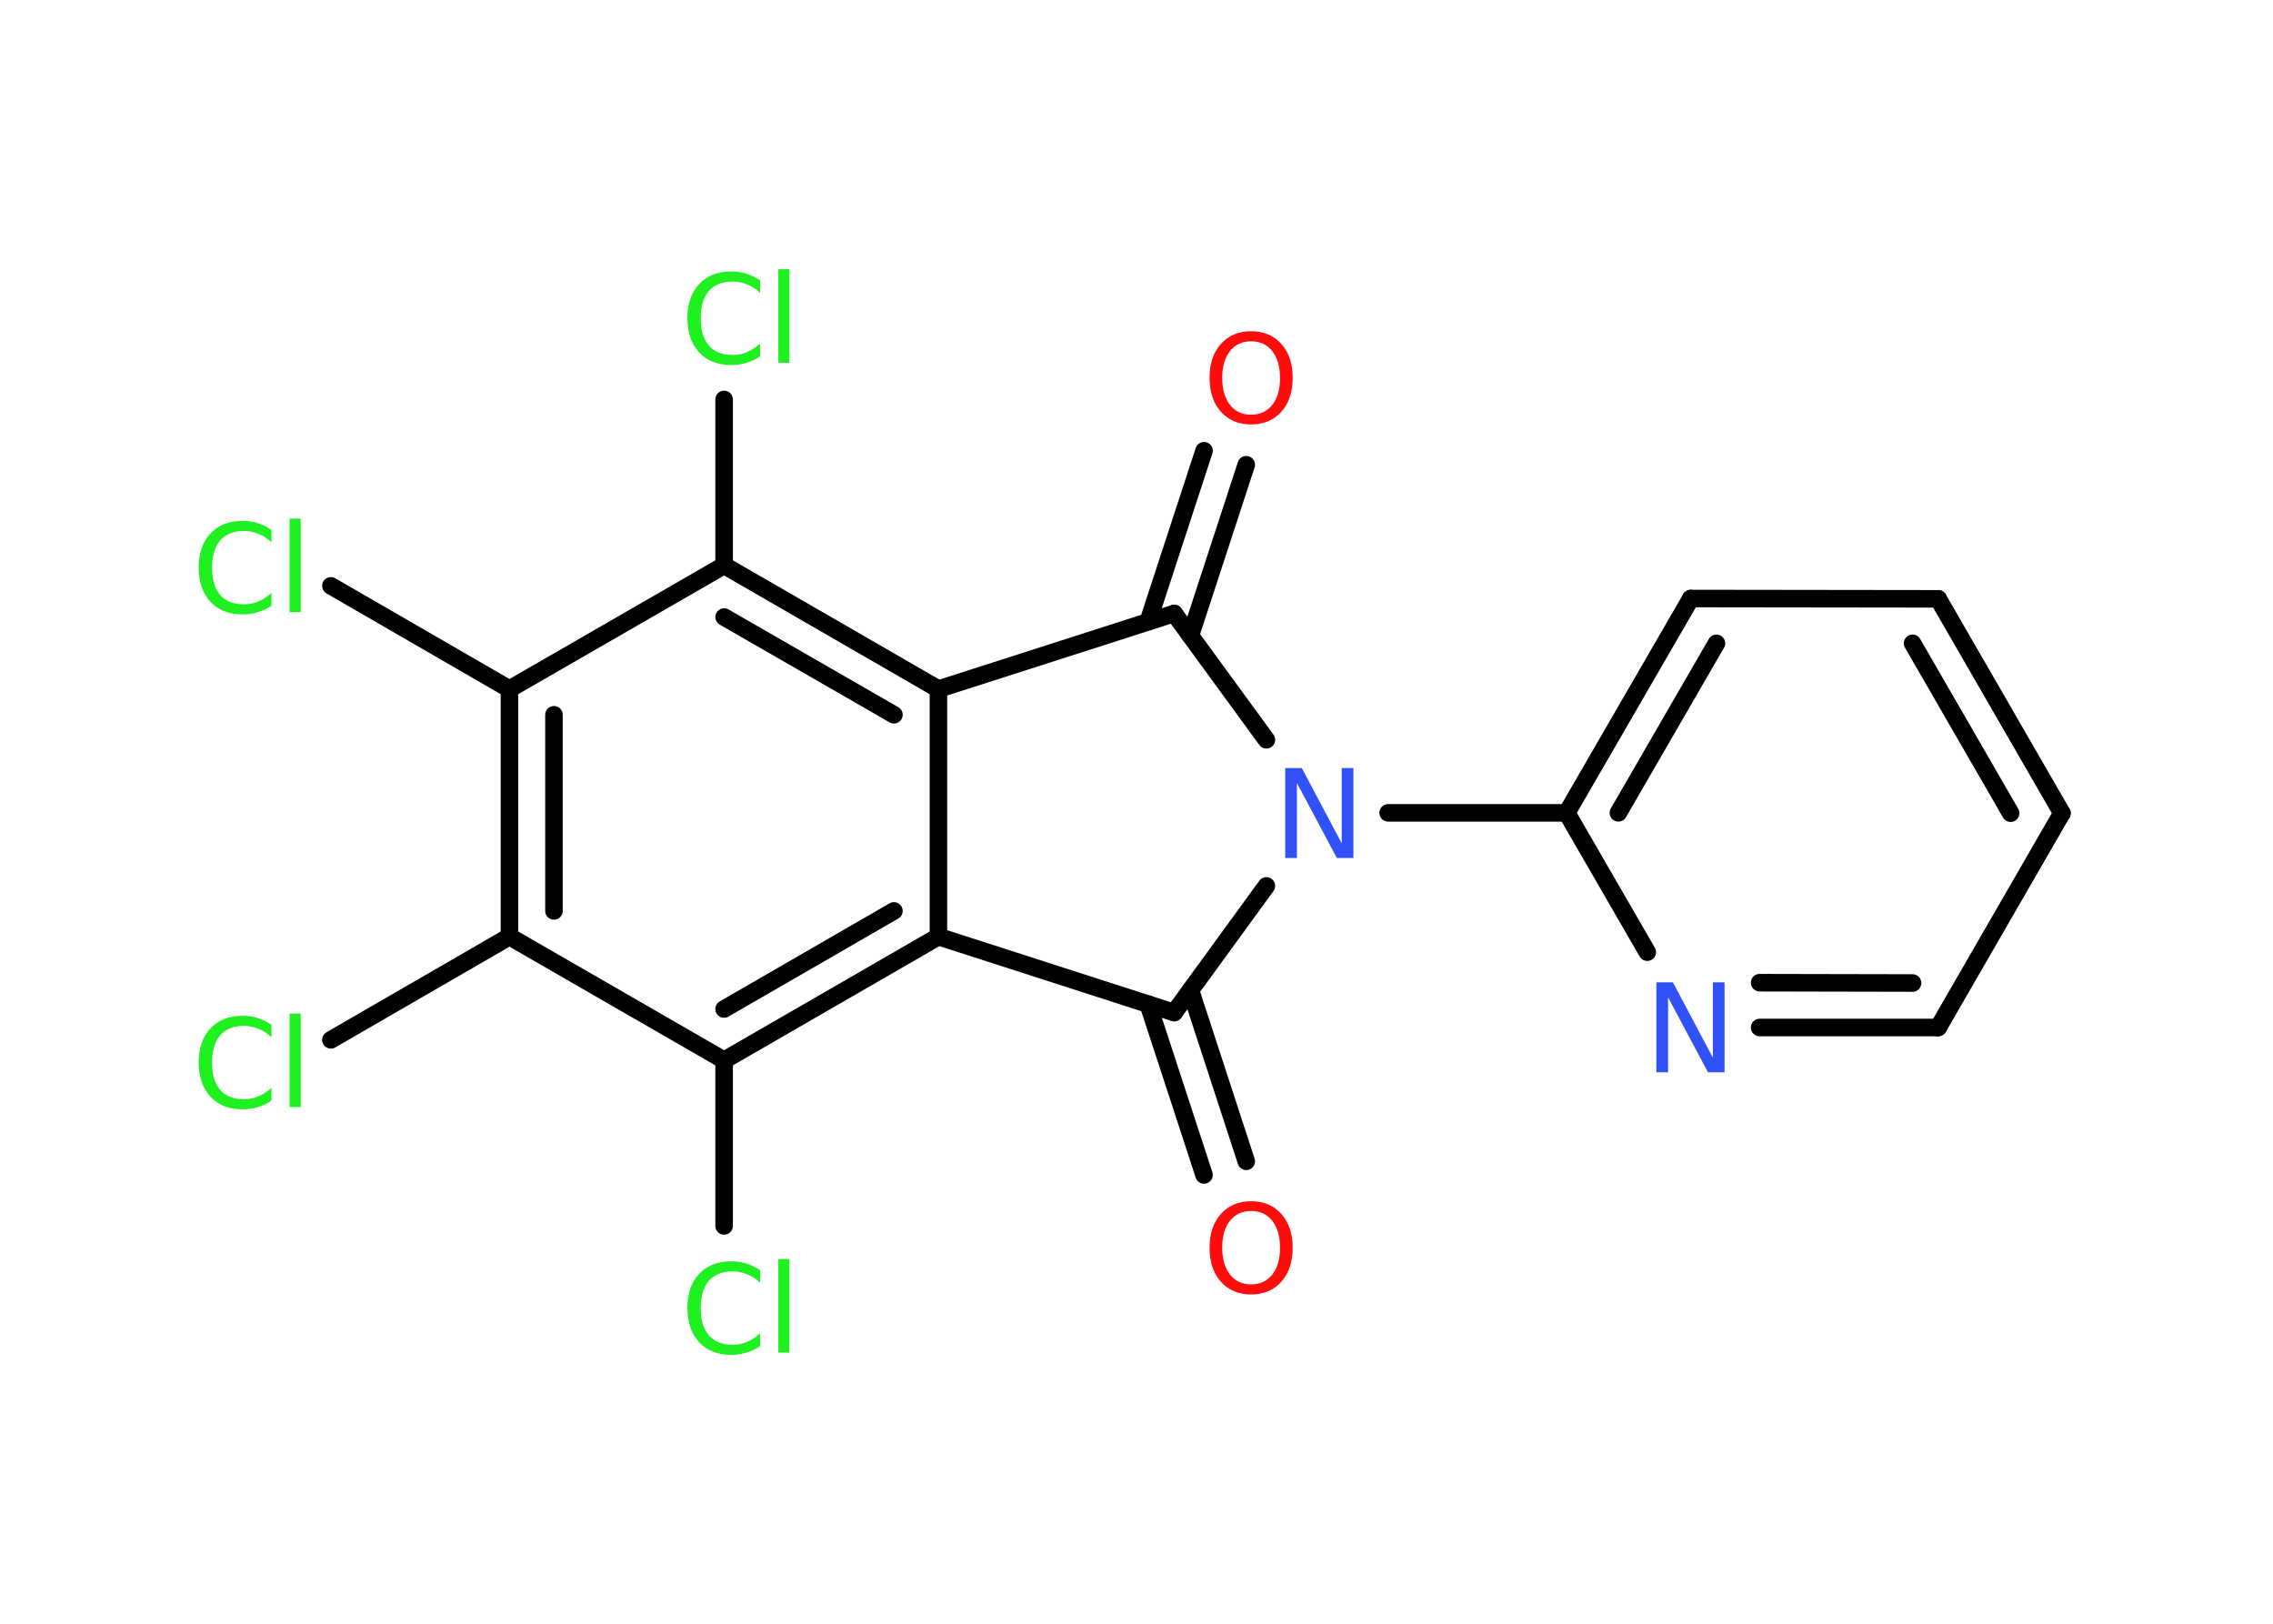 <?xml version='1.0' encoding='UTF-8'?>
<!DOCTYPE svg PUBLIC "-//W3C//DTD SVG 1.1//EN" "http://www.w3.org/Graphics/SVG/1.1/DTD/svg11.dtd">
<svg version='1.2' xmlns='http://www.w3.org/2000/svg' xmlns:xlink='http://www.w3.org/1999/xlink' width='70.0mm' height='50.0mm' viewBox='0 0 70.0 50.0'>
  <desc>Generated by the Chemistry Development Kit (http://github.com/cdk)</desc>
  <g stroke-linecap='round' stroke-linejoin='round' stroke='#000000' stroke-width='.54' fill='#1FF01F'>
    <rect x='.0' y='.0' width='70.0' height='50.0' fill='#FFFFFF' stroke='none'/>
    <g id='mol1' class='mol'>
      <g id='mol1bnd1' class='bond'>
        <line x1='38.38' y1='14.31' x2='36.66' y2='19.57'/>
        <line x1='37.08' y1='13.88' x2='35.36' y2='19.14'/>
      </g>
      <line id='mol1bnd2' class='bond' x1='36.16' y1='18.89' x2='28.9' y2='21.22'/>
      <g id='mol1bnd3' class='bond'>
        <line x1='28.9' y1='21.22' x2='22.3' y2='17.41'/>
        <line x1='27.53' y1='22.01' x2='22.3' y2='19.0'/>
      </g>
      <line id='mol1bnd4' class='bond' x1='22.3' y1='17.41' x2='22.3' y2='12.3'/>
      <line id='mol1bnd5' class='bond' x1='22.3' y1='17.41' x2='15.69' y2='21.22'/>
      <line id='mol1bnd6' class='bond' x1='15.69' y1='21.22' x2='10.19' y2='18.04'/>
      <g id='mol1bnd7' class='bond'>
        <line x1='15.69' y1='21.22' x2='15.69' y2='28.84'/>
        <line x1='17.06' y1='22.01' x2='17.06' y2='28.05'/>
      </g>
      <line id='mol1bnd8' class='bond' x1='15.69' y1='28.84' x2='10.19' y2='32.02'/>
      <line id='mol1bnd9' class='bond' x1='15.69' y1='28.84' x2='22.3' y2='32.65'/>
      <line id='mol1bnd10' class='bond' x1='22.3' y1='32.65' x2='22.3' y2='37.75'/>
      <g id='mol1bnd11' class='bond'>
        <line x1='22.3' y1='32.65' x2='28.9' y2='28.84'/>
        <line x1='22.3' y1='31.07' x2='27.53' y2='28.05'/>
      </g>
      <line id='mol1bnd12' class='bond' x1='28.9' y1='21.22' x2='28.9' y2='28.84'/>
      <line id='mol1bnd13' class='bond' x1='28.9' y1='28.84' x2='36.16' y2='31.18'/>
      <g id='mol1bnd14' class='bond'>
        <line x1='36.66' y1='30.49' x2='38.38' y2='35.76'/>
        <line x1='35.36' y1='30.92' x2='37.08' y2='36.18'/>
      </g>
      <line id='mol1bnd15' class='bond' x1='36.16' y1='31.18' x2='39.0' y2='27.28'/>
      <line id='mol1bnd16' class='bond' x1='36.16' y1='18.89' x2='39.0' y2='22.78'/>
      <line id='mol1bnd17' class='bond' x1='42.75' y1='25.03' x2='48.25' y2='25.03'/>
      <g id='mol1bnd18' class='bond'>
        <line x1='52.07' y1='18.43' x2='48.25' y2='25.03'/>
        <line x1='52.86' y1='19.81' x2='49.84' y2='25.03'/>
      </g>
      <line id='mol1bnd19' class='bond' x1='52.07' y1='18.43' x2='59.69' y2='18.44'/>
      <g id='mol1bnd20' class='bond'>
        <line x1='63.5' y1='25.04' x2='59.69' y2='18.44'/>
        <line x1='61.92' y1='25.04' x2='58.9' y2='19.81'/>
      </g>
      <line id='mol1bnd21' class='bond' x1='63.5' y1='25.04' x2='59.69' y2='31.64'/>
      <g id='mol1bnd22' class='bond'>
        <line x1='54.19' y1='31.64' x2='59.69' y2='31.64'/>
        <line x1='54.19' y1='30.26' x2='58.9' y2='30.27'/>
      </g>
      <line id='mol1bnd23' class='bond' x1='48.25' y1='25.03' x2='50.73' y2='29.32'/>
      <path id='mol1atm1' class='atom' d='M38.53 10.51q-.41 .0 -.65 .3q-.24 .3 -.24 .83q.0 .52 .24 .83q.24 .3 .65 .3q.41 .0 .65 -.3q.24 -.3 .24 -.83q.0 -.52 -.24 -.83q-.24 -.3 -.65 -.3zM38.53 10.2q.58 .0 .93 .39q.35 .39 .35 1.04q.0 .66 -.35 1.05q-.35 .39 -.93 .39q-.58 .0 -.93 -.39q-.35 -.39 -.35 -1.05q.0 -.65 .35 -1.04q.35 -.39 .93 -.39z' stroke='none' fill='#FF0D0D'/>
      <path id='mol1atm5' class='atom' d='M23.41 8.62v.4q-.19 -.18 -.4 -.26q-.21 -.09 -.45 -.09q-.47 .0 -.73 .29q-.25 .29 -.25 .84q.0 .55 .25 .84q.25 .29 .73 .29q.24 .0 .45 -.09q.21 -.09 .4 -.26v.39q-.2 .14 -.42 .2q-.22 .07 -.47 .07q-.63 .0 -.99 -.39q-.36 -.39 -.36 -1.05q.0 -.67 .36 -1.05q.36 -.39 .99 -.39q.25 .0 .47 .07q.22 .07 .41 .2zM23.97 8.29h.34v2.88h-.34v-2.88z' stroke='none'/>
      <path id='mol1atm7' class='atom' d='M8.36 16.3v.4q-.19 -.18 -.4 -.26q-.21 -.09 -.45 -.09q-.47 .0 -.73 .29q-.25 .29 -.25 .84q.0 .55 .25 .84q.25 .29 .73 .29q.24 .0 .45 -.09q.21 -.09 .4 -.26v.39q-.2 .14 -.42 .2q-.22 .07 -.47 .07q-.63 .0 -.99 -.39q-.36 -.39 -.36 -1.05q.0 -.67 .36 -1.05q.36 -.39 .99 -.39q.25 .0 .47 .07q.22 .07 .41 .2zM8.92 15.97h.34v2.88h-.34v-2.88z' stroke='none'/>
      <path id='mol1atm9' class='atom' d='M8.36 31.54v.4q-.19 -.18 -.4 -.26q-.21 -.09 -.45 -.09q-.47 .0 -.73 .29q-.25 .29 -.25 .84q.0 .55 .25 .84q.25 .29 .73 .29q.24 .0 .45 -.09q.21 -.09 .4 -.26v.39q-.2 .14 -.42 .2q-.22 .07 -.47 .07q-.63 .0 -.99 -.39q-.36 -.39 -.36 -1.05q.0 -.67 .36 -1.05q.36 -.39 .99 -.39q.25 .0 .47 .07q.22 .07 .41 .2zM8.92 31.21h.34v2.88h-.34v-2.88z' stroke='none'/>
      <path id='mol1atm11' class='atom' d='M23.41 39.1v.4q-.19 -.18 -.4 -.26q-.21 -.09 -.45 -.09q-.47 .0 -.73 .29q-.25 .29 -.25 .84q.0 .55 .25 .84q.25 .29 .73 .29q.24 .0 .45 -.09q.21 -.09 .4 -.26v.39q-.2 .14 -.42 .2q-.22 .07 -.47 .07q-.63 .0 -.99 -.39q-.36 -.39 -.36 -1.05q.0 -.67 .36 -1.05q.36 -.39 .99 -.39q.25 .0 .47 .07q.22 .07 .41 .2zM23.97 38.77h.34v2.88h-.34v-2.88z' stroke='none'/>
      <path id='mol1atm14' class='atom' d='M38.53 37.29q-.41 .0 -.65 .3q-.24 .3 -.24 .83q.0 .52 .24 .83q.24 .3 .65 .3q.41 .0 .65 -.3q.24 -.3 .24 -.83q.0 -.52 -.24 -.83q-.24 -.3 -.65 -.3zM38.53 36.99q.58 .0 .93 .39q.35 .39 .35 1.04q.0 .66 -.35 1.05q-.35 .39 -.93 .39q-.58 .0 -.93 -.39q-.35 -.39 -.35 -1.05q.0 -.65 .35 -1.04q.35 -.39 .93 -.39z' stroke='none' fill='#FF0D0D'/>
      <path id='mol1atm15' class='atom' d='M39.59 23.65h.5l1.23 2.32v-2.32h.36v2.77h-.51l-1.23 -2.31v2.31h-.36v-2.77z' stroke='none' fill='#3050F8'/>
      <path id='mol1atm21' class='atom' d='M51.02 30.25h.5l1.23 2.32v-2.32h.36v2.77h-.51l-1.23 -2.31v2.31h-.36v-2.77z' stroke='none' fill='#3050F8'/>
    </g>
  </g>
</svg>
